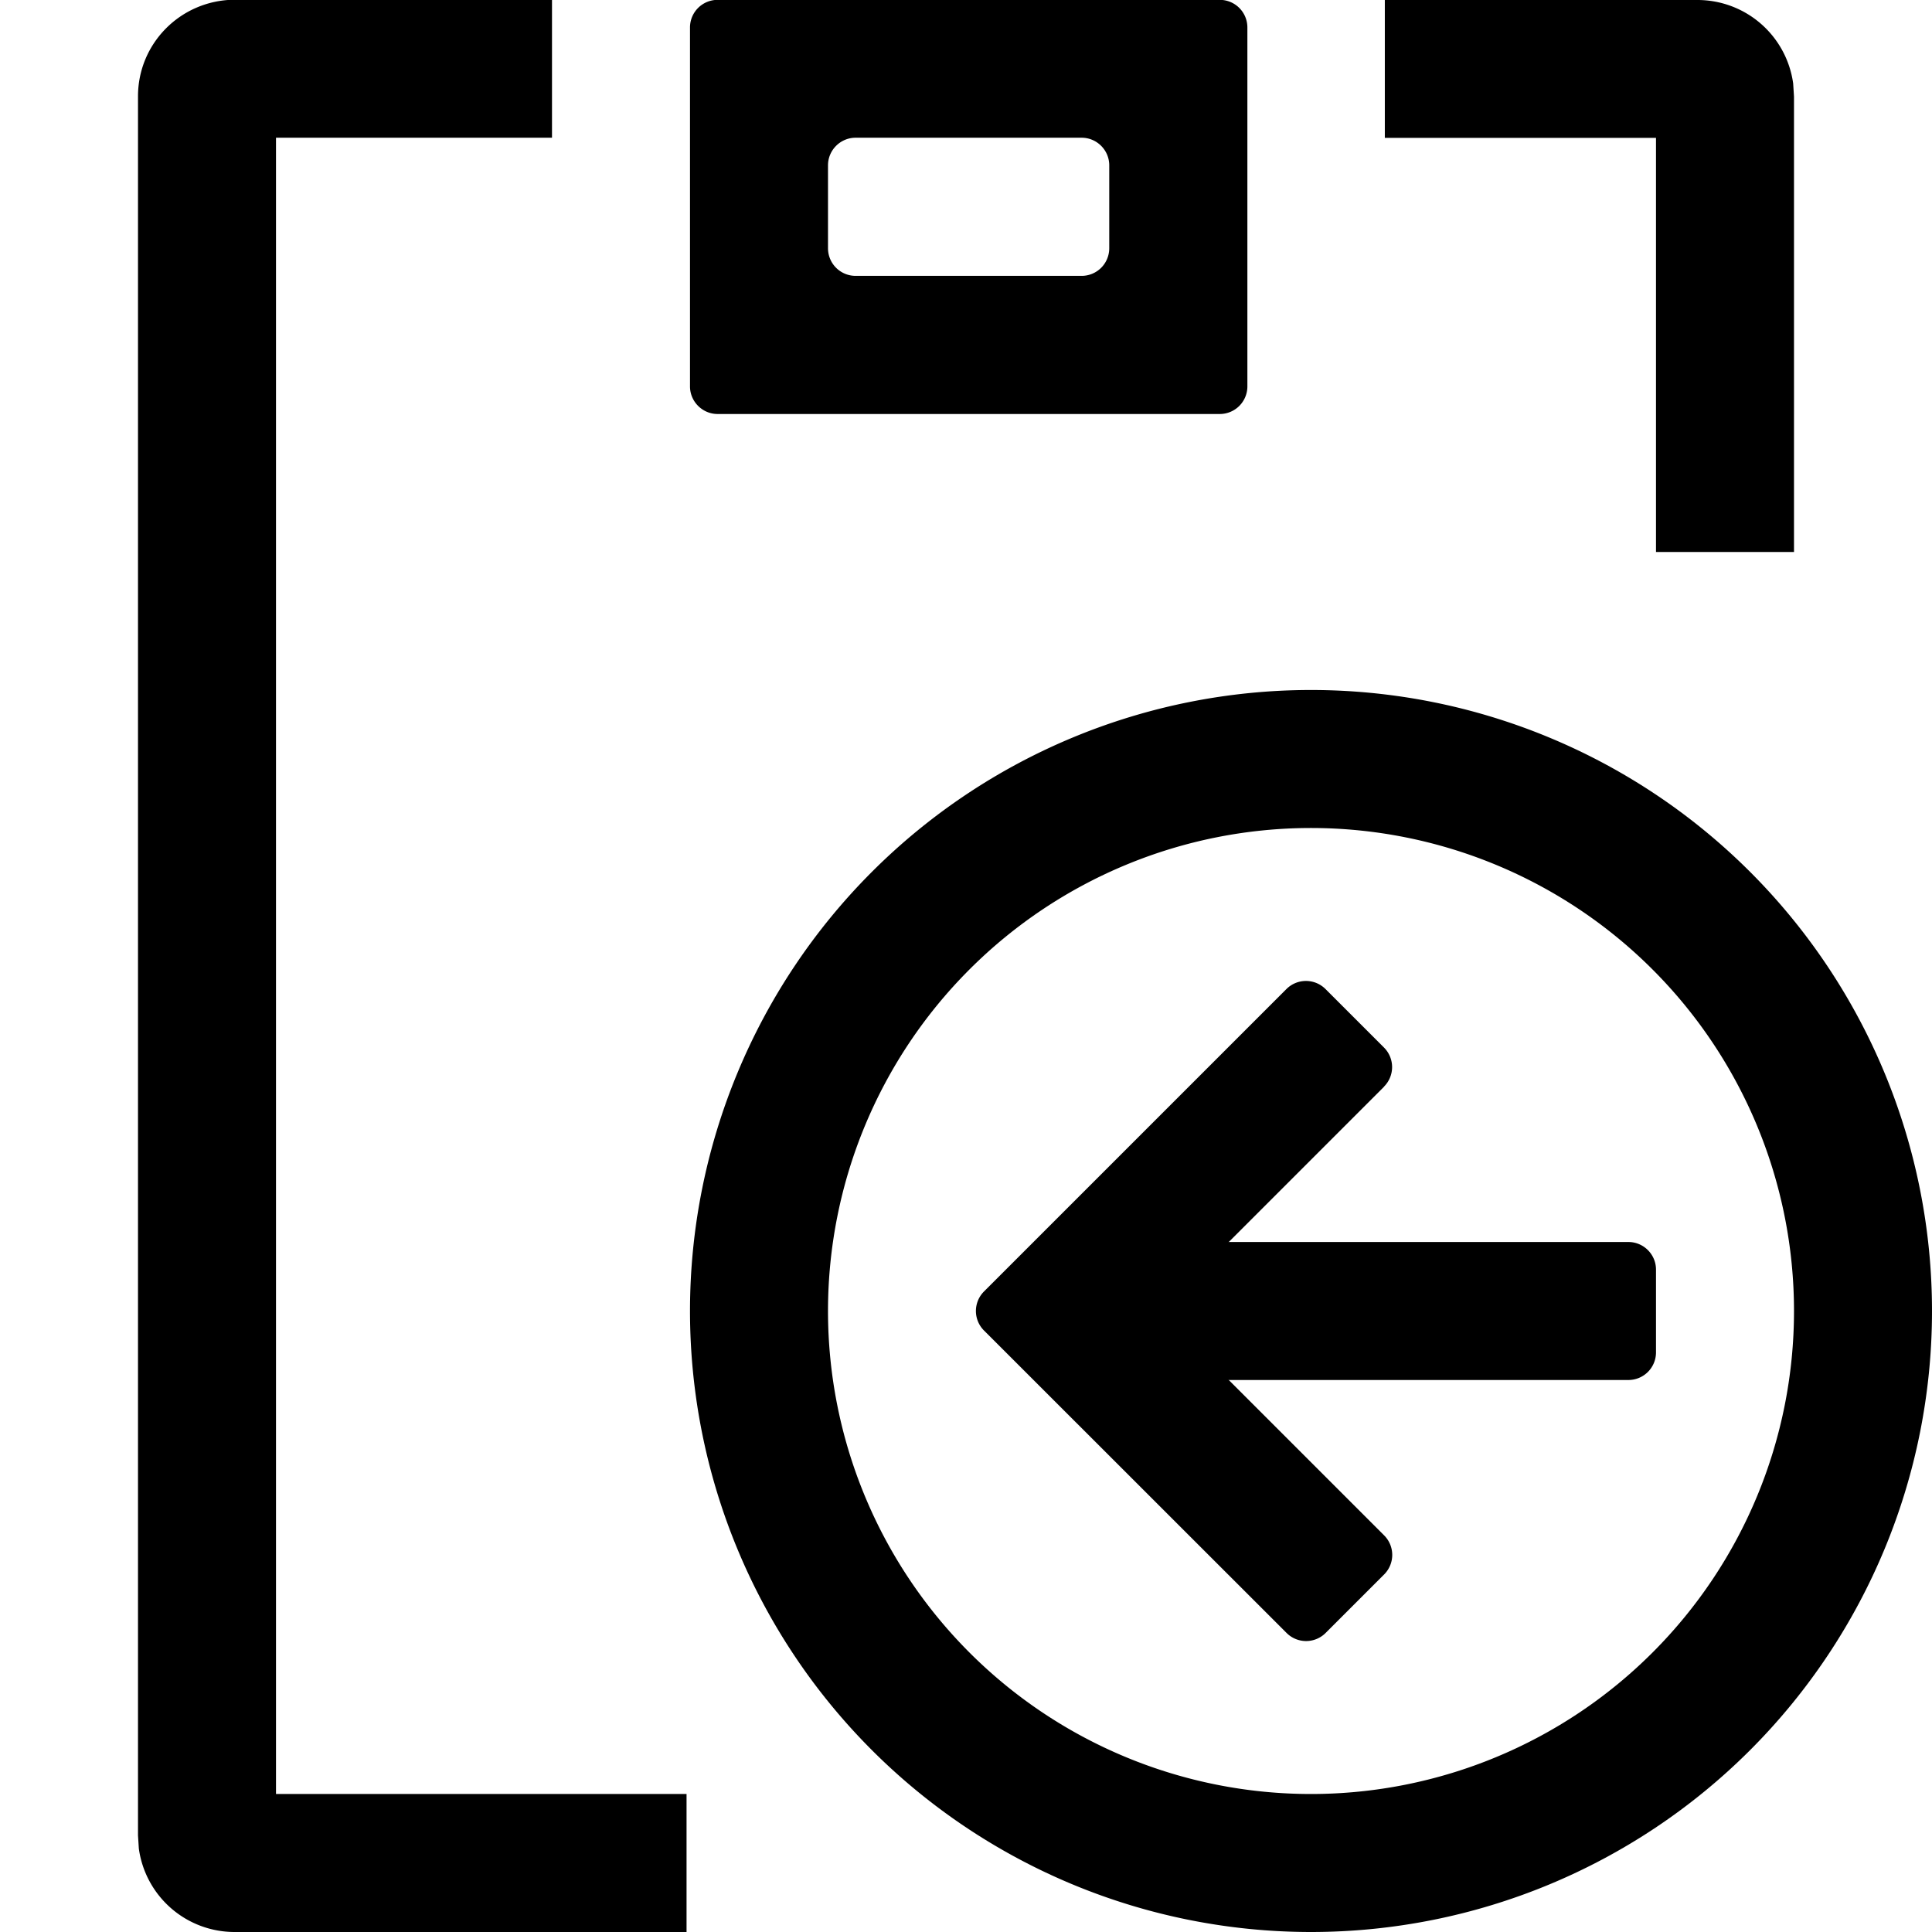 <svg viewBox="64 64 896 896"><path d="M384 672a288 288 0 1 1 576 0 288 288 0 0 1-576 0zm64 0a224 224 0 1 0 448 0 224 224 0 0 0-448 0z"/><path d="M576 691.2v-38.4c0-7.04 5.76-12.8 12.8-12.8h230.4c7.04 0 12.8 5.76 12.8 12.8v38.4a12.8 12.8 0 0 1-12.8 12.8H588.8a12.8 12.8 0 0 1-12.8-12.8z"/><path d="m705.92 567.936-95.04 95.04a12.8 12.8 0 0 0 0 18.048l95.04 95.04a12.8 12.8 0 0 1 0 18.112l-27.136 27.136a12.8 12.8 0 0 1-18.112 0L520.32 681.024a12.8 12.8 0 0 1 0-18.048l140.288-140.288a12.8 12.8 0 0 1 18.112 0l27.136 27.136a12.8 12.8 0 0 1 0 18.112zM172.672 63.872H320v64H192V896h190.4v64H172.8a44.8 44.8 0 0 1-44.416-38.72L128 915.2V108.672c0-24.576 19.776-44.544 44.672-44.8zm457.024.064H396.8a12.8 12.8 0 0 0-12.8 12.8V243.2c0 7.04 5.76 12.8 12.8 12.8h232.896a12.8 12.8 0 0 0 12.8-12.8V76.736a12.8 12.8 0 0 0-12.8-12.8zm-51.264 76.736v38.464a12.8 12.8 0 0 1-12.8 12.8H460.8a12.8 12.8 0 0 1-12.8-12.8v-38.464c0-7.04 5.76-12.8 12.8-12.8h104.832c7.04 0 12.8 5.76 12.8 12.8zM851.2 64a44.8 44.8 0 0 1 44.416 38.72l.384 6.08V320h-64V127.936H706.24V64H851.2z"/></svg>